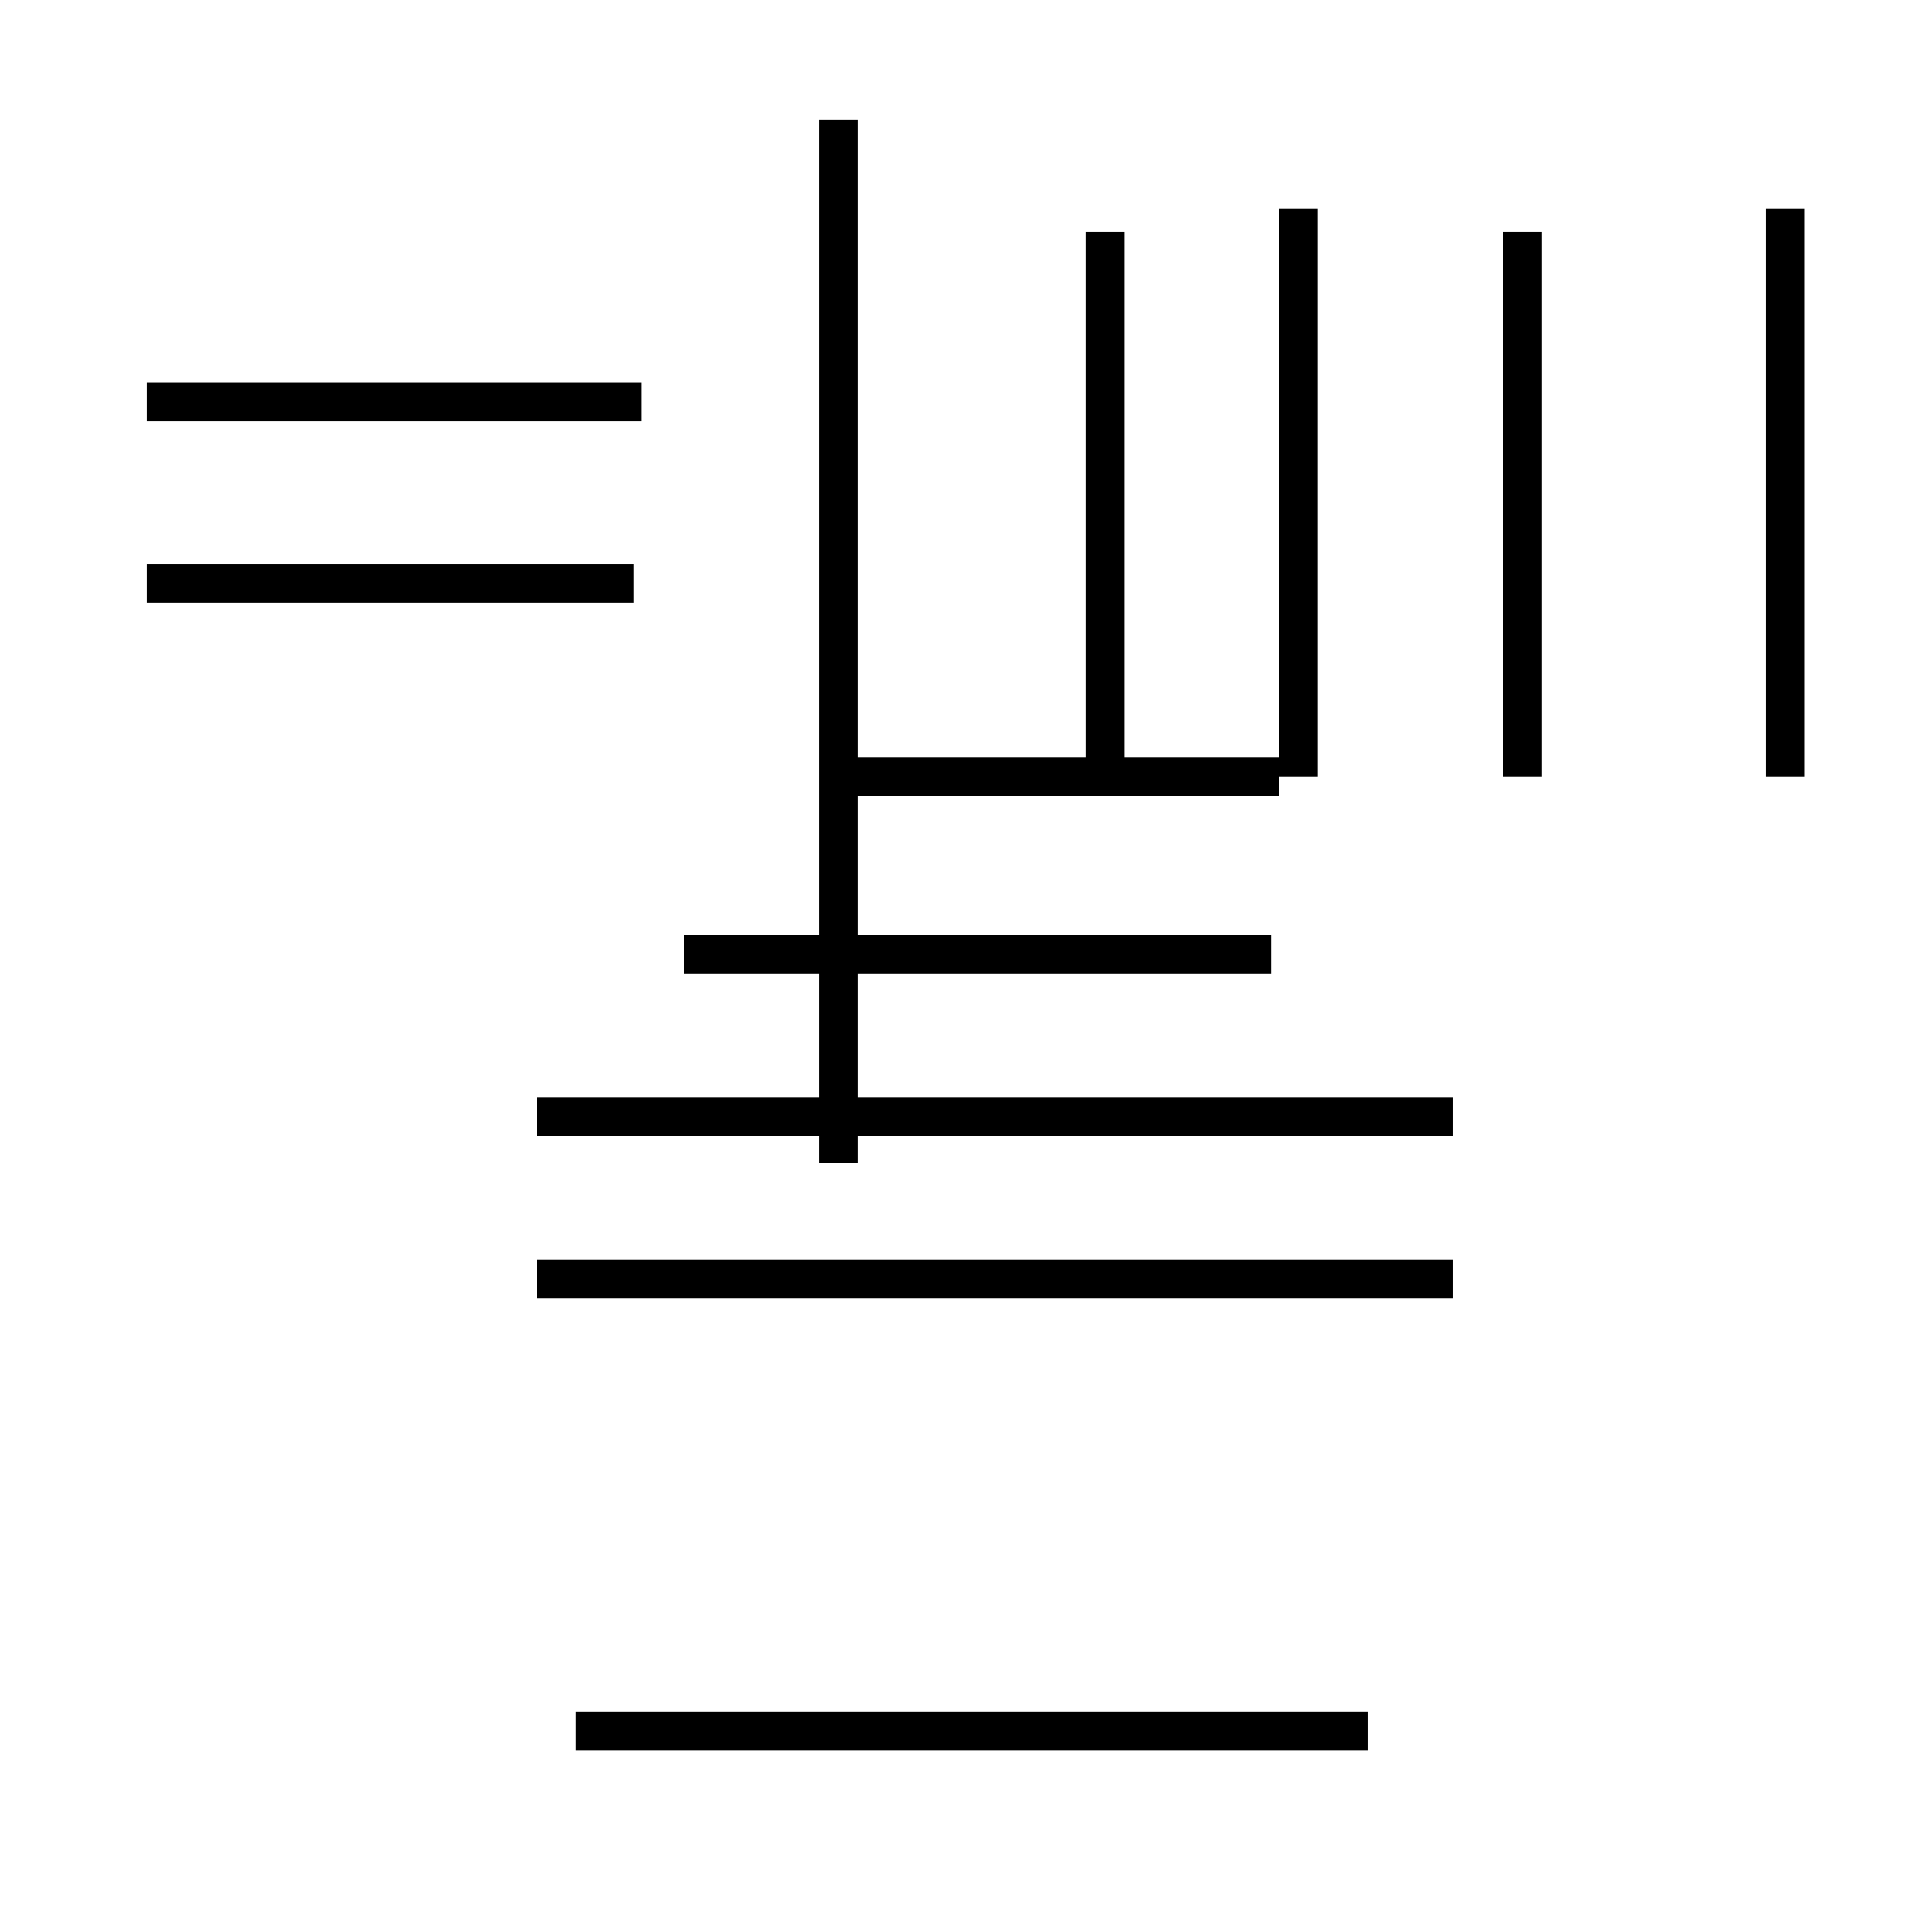 <?xml version='1.0' encoding='utf8'?>
<svg viewBox="0.0 -44.0 50.0 50.0" version="1.1" xmlns="http://www.w3.org/2000/svg">
<rect x="0.0" y="-44.0" width="50.0" height="50.0" fill="#808080" stroke="none"/>
<rect x="-1000" y="-1000" width="2000" height="2000" stroke="white" fill="white"/>
<g style="fill:none; stroke:#000000;  stroke-width:1">
<path d="M 16.6 33.6 L 3.8 33.6 M 16.4 28.9 L 3.8 28.9 M 21.7 23.9 L 33.1 23.9 M 46.2 23.9 L 46.2 38.6 M 33.6 38.6 L 33.6 23.9 M 39.4 38.0 L 39.4 23.9 M 28.6 38.0 L 28.6 23.9 M 21.7 13.9 L 21.7 40.9 M 37.6 10.9 L 13.9 10.9 M 37.6 15.1 L 13.9 15.1 M 32.9 19.3 L 17.7 19.3 M 35.4 -0.8 L 14.9 -0.8 " transform="scale(1, -1)" />
</g>
</svg>